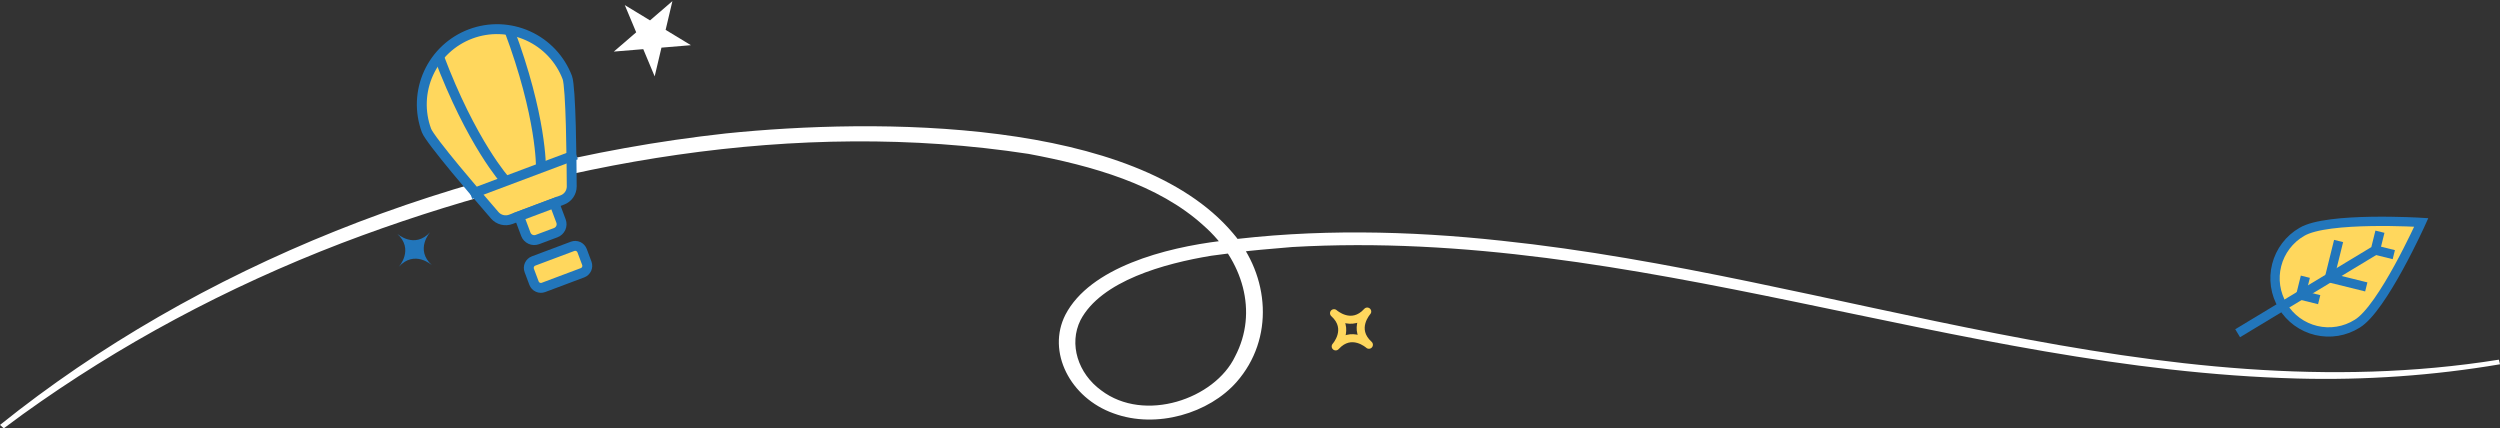 <svg width="1109" height="190" viewBox="0 0 1109 190" fill="none" xmlns="http://www.w3.org/2000/svg">
<rect x="0" y="0" width="1109" height="190" fill="#333333" stroke="none"/>
<path d="M0 188.505C87.477 118.271 202.201 72.424 321.906 59.2C388.844 52.328 503.639 52.291 546.871 103.37C563.199 122.321 565.426 150.229 548.541 169.458C536.452 183.225 513.159 190.41 494.02 183.381C474.694 176.534 464.247 156.04 472.611 139.621C483.529 118.62 516.856 109.88 541.676 106.878C582.767 101.429 624.986 102.321 666.062 106.782C813.756 122.309 957.624 183.647 1108.51 159.548L1109 161.598C1079.41 166.608 1049.24 168.727 1019.08 167.914C867.906 163.864 725.608 100.827 573.233 109.579L559.346 110.784C552.951 111.303 543.646 112.641 537.294 113.449C516.57 116.86 488.439 124.587 479.304 142.019C474.038 152.652 478.205 165.697 488.496 173.171C507.679 187.734 538.879 176.98 547.87 158.149C558.289 138.342 551.339 115.377 533.897 100.055C513.802 81.767 484.4 73.533 456.197 68.253C353.206 52.472 246.032 71.869 151.647 107.818C100.522 127.438 52.894 152.997 10.148 183.755L1.684 190L0 188.505Z" fill="white"/>
<path d="M251.662 34.415C248.521 26.171 242.243 19.507 234.201 15.879C226.159 12.251 217.008 11.956 208.749 15.057C200.49 18.158 193.795 24.403 190.128 32.427C186.462 40.451 186.121 49.601 189.182 57.875C190.802 62.195 211.642 86.465 219.462 95.495C220.321 96.486 221.463 97.19 222.734 97.514C224.005 97.837 225.344 97.765 226.572 97.305L249.452 88.705C250.676 88.249 251.731 87.43 252.476 86.358C253.221 85.285 253.621 84.011 253.622 82.705C253.622 70.765 253.282 38.775 251.622 34.455" fill="#FFD75D"/>
<path d="M251.662 34.415C248.521 26.171 242.243 19.507 234.201 15.879C226.159 12.251 217.008 11.956 208.749 15.057C200.49 18.158 193.795 24.403 190.128 32.427C186.462 40.451 186.121 49.601 189.182 57.875C190.802 62.195 211.642 86.465 219.462 95.495C220.321 96.486 221.463 97.19 222.734 97.514C224.005 97.837 225.344 97.765 226.572 97.305L249.452 88.705C250.676 88.249 251.731 87.43 252.476 86.358C253.221 85.285 253.621 84.011 253.622 82.705C253.572 70.725 253.252 38.735 251.662 34.415Z" stroke="#2276BB" stroke-width="4.39" stroke-miterlimit="10"/>
<path d="M208.723 86.185L255.573 68.585" stroke="#2276BB" stroke-width="4.39" stroke-miterlimit="10"/>
<path d="M224.342 80.315C224.342 80.315 209.202 63.725 194.542 24.685L224.342 80.315Z" fill="#FFD75D"/>
<path d="M224.342 80.315C224.342 80.315 209.202 63.725 194.542 24.685" stroke="#2276BB" stroke-width="4.39" stroke-miterlimit="10"/>
<path d="M239.962 74.475C239.962 74.475 240.442 52.015 225.772 12.975L239.962 74.475Z" fill="#FFD75D"/>
<path d="M239.962 74.475C239.962 74.475 240.442 52.015 225.772 12.975" stroke="#2276BB" stroke-width="4.39" stroke-miterlimit="10"/>
<path d="M233.252 103.925L230.252 95.925L245.872 90.065L248.872 98.065C249.239 99.053 249.202 100.147 248.767 101.107C248.333 102.068 247.537 102.818 246.552 103.195L238.382 106.265C237.392 106.632 236.298 106.593 235.337 106.157C234.376 105.72 233.627 104.922 233.252 103.935" fill="#FFD75D"/>
<path d="M233.252 103.925L230.252 95.925L245.872 90.065L248.872 98.065C249.239 99.053 249.202 100.147 248.767 101.107C248.333 102.068 247.537 102.818 246.552 103.195L238.382 106.265C237.391 106.631 236.296 106.591 235.335 106.153C234.373 105.714 233.625 104.914 233.252 103.925Z" stroke="#2276BB" stroke-width="4.39" stroke-miterlimit="10"/>
<path d="M258.403 120.995L241.093 127.495C240.281 127.8 239.382 127.77 238.592 127.412C237.803 127.054 237.188 126.396 236.883 125.585L234.783 119.985C234.478 119.173 234.508 118.274 234.866 117.485C235.224 116.695 235.881 116.08 236.693 115.775L254.003 109.275C254.815 108.973 255.713 109.005 256.502 109.362C257.29 109.72 257.905 110.375 258.213 111.185L260.313 116.785C260.615 117.597 260.583 118.495 260.226 119.284C259.868 120.072 259.213 120.688 258.403 120.995Z" fill="#FFD75D"/>
<path d="M258.403 120.995L241.093 127.495C240.281 127.8 239.382 127.77 238.592 127.412C237.803 127.054 237.188 126.396 236.883 125.585L234.783 119.985C234.478 119.173 234.508 118.274 234.866 117.485C235.224 116.695 235.881 116.08 236.693 115.775L254.003 109.275C254.815 108.973 255.713 109.005 256.502 109.362C257.29 109.72 257.905 110.375 258.213 111.185L260.313 116.785C260.615 117.597 260.583 118.495 260.226 119.284C259.868 120.072 259.213 120.688 258.403 120.995V120.995Z" stroke="#2276BB" stroke-width="4.39" stroke-miterlimit="10"/>
<path d="M176.152 103.657C176.152 103.657 183.882 110.656 190.882 102.916C190.882 102.916 183.882 110.656 191.612 117.646C191.612 117.646 183.882 110.647 176.882 118.387C176.882 118.387 183.882 110.657 176.152 103.657Z" fill="#2276BB"/>
<path d="M306.482 20.045L293.422 21.135L290.412 33.885L285.352 21.805L272.292 22.885L282.212 14.335L277.152 2.245L288.352 9.045L298.282 0.495L295.272 13.245L306.482 20.045Z" fill="white"/>
<path d="M992.617 147.815L1012.99 135.525" stroke="#2276BB" stroke-width="4.13" stroke-miterlimit="10"/>
<path d="M1045.65 143.606C1042.97 145.287 1039.99 146.419 1036.87 146.935C1033.75 147.45 1030.56 147.34 1027.49 146.609C1024.41 145.878 1021.51 144.542 1018.96 142.679C1016.41 140.815 1014.25 138.462 1012.62 135.756C1010.99 133.05 1009.91 130.046 1009.45 126.918C1008.99 123.791 1009.16 120.605 1009.95 117.543C1010.73 114.482 1012.12 111.608 1014.03 109.09C1015.94 106.571 1018.33 104.459 1021.07 102.876C1032.32 96.085 1074.07 98.666 1074.07 98.666C1074.07 98.666 1056.88 136.826 1045.63 143.606" fill="#FFD75D"/>
<path d="M1045.65 143.606C1042.97 145.287 1039.99 146.419 1036.87 146.935C1033.75 147.45 1030.56 147.34 1027.49 146.609C1024.41 145.878 1021.51 144.542 1018.96 142.679C1016.41 140.815 1014.25 138.462 1012.62 135.756C1010.99 133.05 1009.91 130.046 1009.45 126.918C1008.99 123.791 1009.16 120.605 1009.95 117.543C1010.73 114.482 1012.12 111.608 1014.03 109.09C1015.94 106.571 1018.33 104.459 1021.07 102.876C1032.32 96.085 1074.07 98.666 1074.07 98.666C1074.07 98.666 1056.9 136.826 1045.65 143.606Z" stroke="#2276BB" stroke-width="4.13" stroke-miterlimit="10"/>
<path d="M1012.99 135.525L1053.72 110.945L1055.74 102.785" stroke="#2276BB" stroke-width="4.13" stroke-miterlimit="10"/>
<path d="M1061.89 112.965L1053.72 110.945" stroke="#2276BB" stroke-width="4.13" stroke-miterlimit="10"/>
<path d="M1049.68 127.275L1033.36 123.235L1037.4 106.905" stroke="#2276BB" stroke-width="4.13" stroke-miterlimit="10"/>
<path d="M1028.79 132.935L1020.63 130.915L1022.65 122.755" stroke="#2276BB" stroke-width="4.13" stroke-miterlimit="10"/>
<path d="M591.772 138.935C591.772 138.935 599.502 145.935 606.502 138.205C606.502 138.205 599.503 145.935 607.243 152.935C607.243 152.935 599.502 145.935 592.512 153.665C592.512 153.665 599.502 145.935 591.772 138.935Z" stroke="#FFD75D" stroke-width="3.56" stroke-linecap="round" stroke-linejoin="round"/>
</svg>
